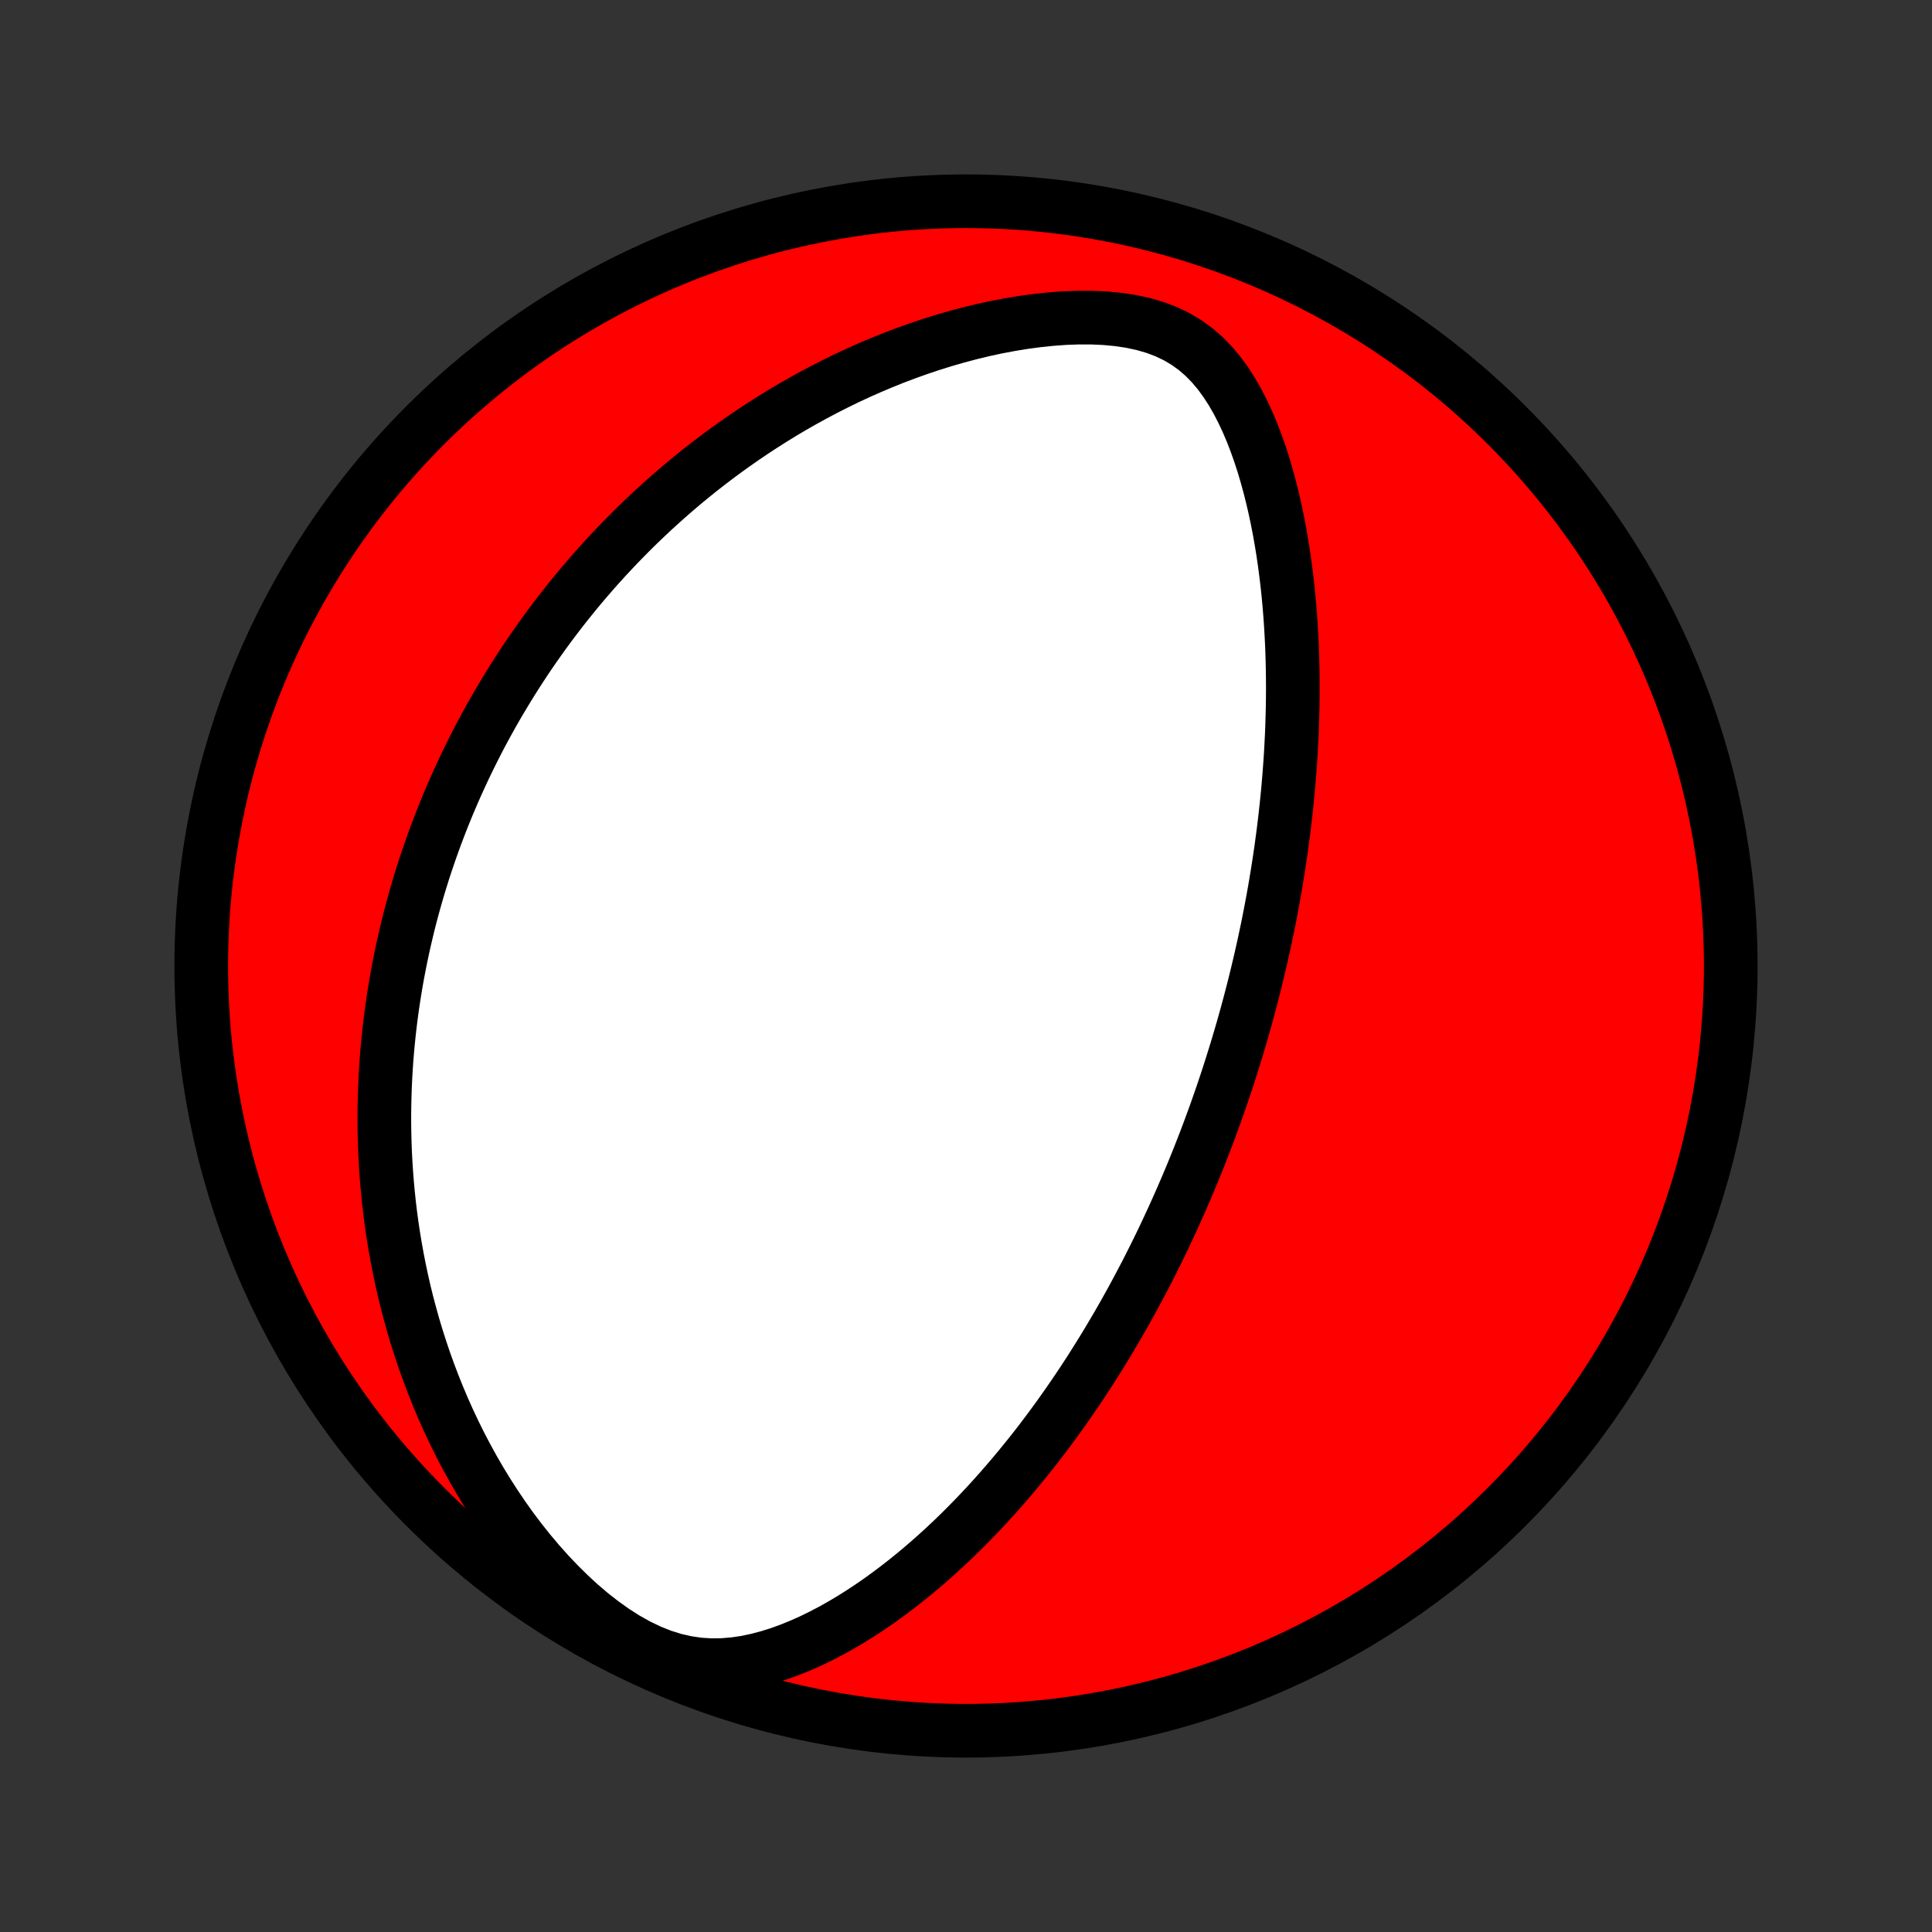 <?xml version="1.0" encoding="utf-8" standalone="no"?>
<!DOCTYPE svg PUBLIC "-//W3C//DTD SVG 1.1//EN"
  "http://www.w3.org/Graphics/SVG/1.1/DTD/svg11.dtd">
<!-- Created with matplotlib (http://matplotlib.org/) -->
<svg height="72pt" version="1.1" viewBox="0 0 72 72" width="72pt" xmlns="http://www.w3.org/2000/svg" xmlns:xlink="http://www.w3.org/1999/xlink">
 <rect x="0" y="0" width="72" height="72" fill="#333333" stroke="none"/>
 <defs>
  <style type="text/css">
*{stroke-linecap:butt;stroke-linejoin:round;}
  </style>
 </defs>
 <g id="figure_1">
  <g id="patch_1">
   <path d="
M0 72
L72 72
L72 0
L0 0
z
" style="fill:none;"/>
  </g>
  <g id="axes_1">
   <g id="PatchCollection_1">
    <defs>
     <path d="
M36 -7.5
C43.558 -7.5 50.808 -10.503 56.153 -15.848
C61.497 -21.192 64.5 -28.442 64.5 -36
C64.5 -43.558 61.497 -50.808 56.153 -56.153
C50.808 -61.497 43.558 -64.5 36 -64.5
C28.442 -64.5 21.192 -61.497 15.848 -56.153
C10.503 -50.808 7.5 -43.558 7.5 -36
C7.5 -28.442 10.503 -21.192 15.848 -15.848
C21.192 -10.503 28.442 -7.5 36 -7.5
z
" id="C0_0_a811fe30f3"/>
     <path d="
M45.262 -30.408
L45.349 -30.652
L45.435 -30.896
L45.52 -31.141
L45.603 -31.387
L45.686 -31.633
L45.767 -31.88
L45.847 -32.128
L45.926 -32.377
L46.004 -32.627
L46.081 -32.878
L46.157 -33.13
L46.232 -33.384
L46.306 -33.638
L46.378 -33.894
L46.45 -34.151
L46.52 -34.41
L46.59 -34.67
L46.658 -34.932
L46.726 -35.196
L46.792 -35.461
L46.857 -35.728
L46.921 -35.997
L46.984 -36.268
L47.046 -36.541
L47.107 -36.816
L47.166 -37.093
L47.225 -37.372
L47.282 -37.654
L47.338 -37.938
L47.392 -38.224
L47.446 -38.513
L47.498 -38.805
L47.548 -39.099
L47.597 -39.396
L47.645 -39.696
L47.691 -39.999
L47.736 -40.304
L47.778 -40.613
L47.82 -40.925
L47.859 -41.24
L47.897 -41.558
L47.932 -41.879
L47.966 -42.204
L47.998 -42.532
L48.027 -42.863
L48.054 -43.198
L48.079 -43.537
L48.102 -43.879
L48.121 -44.224
L48.139 -44.573
L48.153 -44.926
L48.164 -45.282
L48.173 -45.642
L48.178 -46.005
L48.18 -46.372
L48.178 -46.742
L48.172 -47.117
L48.163 -47.494
L48.15 -47.875
L48.132 -48.259
L48.11 -48.646
L48.084 -49.036
L48.052 -49.43
L48.016 -49.826
L47.974 -50.224
L47.926 -50.625
L47.873 -51.029
L47.814 -51.434
L47.748 -51.84
L47.676 -52.248
L47.596 -52.657
L47.509 -53.067
L47.414 -53.476
L47.311 -53.885
L47.199 -54.293
L47.078 -54.7
L46.947 -55.103
L46.805 -55.504
L46.652 -55.9
L46.486 -56.29
L46.307 -56.673
L46.114 -57.048
L45.904 -57.413
L45.677 -57.764
L45.431 -58.101
L45.163 -58.419
L44.872 -58.717
L44.557 -58.99
L44.215 -59.237
L43.847 -59.455
L43.454 -59.643
L43.036 -59.8
L42.597 -59.927
L42.139 -60.025
L41.666 -60.095
L41.18 -60.141
L40.685 -60.163
L40.184 -60.164
L39.678 -60.145
L39.169 -60.108
L38.66 -60.055
L38.152 -59.987
L37.646 -59.904
L37.143 -59.809
L36.643 -59.701
L36.148 -59.581
L35.659 -59.451
L35.175 -59.311
L34.698 -59.162
L34.227 -59.004
L33.763 -58.838
L33.306 -58.665
L32.856 -58.484
L32.414 -58.297
L31.98 -58.104
L31.553 -57.905
L31.134 -57.7
L30.723 -57.491
L30.32 -57.278
L29.924 -57.06
L29.537 -56.839
L29.157 -56.614
L28.785 -56.385
L28.421 -56.154
L28.064 -55.92
L27.715 -55.684
L27.373 -55.445
L27.038 -55.205
L26.71 -54.962
L26.39 -54.718
L26.076 -54.473
L25.77 -54.226
L25.469 -53.978
L25.176 -53.729
L24.889 -53.479
L24.608 -53.228
L24.332 -52.977
L24.064 -52.725
L23.8 -52.472
L23.543 -52.22
L23.291 -51.966
L23.045 -51.713
L22.804 -51.459
L22.568 -51.205
L22.337 -50.951
L22.111 -50.697
L21.89 -50.442
L21.673 -50.188
L21.461 -49.933
L21.254 -49.678
L21.051 -49.424
L20.852 -49.169
L20.657 -48.914
L20.467 -48.66
L20.28 -48.405
L20.097 -48.15
L19.918 -47.895
L19.742 -47.64
L19.57 -47.385
L19.402 -47.129
L19.237 -46.874
L19.075 -46.618
L18.917 -46.362
L18.762 -46.106
L18.609 -45.85
L18.46 -45.593
L18.314 -45.336
L18.171 -45.079
L18.031 -44.821
L17.893 -44.563
L17.759 -44.304
L17.627 -44.044
L17.498 -43.784
L17.371 -43.524
L17.247 -43.262
L17.126 -43
L17.007 -42.737
L16.891 -42.474
L16.777 -42.209
L16.665 -41.943
L16.556 -41.676
L16.45 -41.409
L16.346 -41.14
L16.244 -40.87
L16.144 -40.598
L16.047 -40.325
L15.953 -40.051
L15.86 -39.776
L15.77 -39.499
L15.683 -39.22
L15.597 -38.94
L15.515 -38.657
L15.434 -38.373
L15.356 -38.088
L15.28 -37.8
L15.207 -37.51
L15.137 -37.218
L15.069 -36.925
L15.003 -36.628
L14.94 -36.33
L14.88 -36.029
L14.822 -35.726
L14.767 -35.42
L14.715 -35.111
L14.666 -34.8
L14.619 -34.486
L14.576 -34.169
L14.536 -33.85
L14.499 -33.527
L14.465 -33.201
L14.434 -32.872
L14.407 -32.54
L14.384 -32.204
L14.364 -31.866
L14.348 -31.523
L14.336 -31.177
L14.328 -30.828
L14.323 -30.475
L14.324 -30.118
L14.329 -29.758
L14.338 -29.394
L14.352 -29.026
L14.372 -28.654
L14.396 -28.277
L14.426 -27.898
L14.461 -27.514
L14.502 -27.126
L14.549 -26.734
L14.602 -26.338
L14.662 -25.938
L14.729 -25.534
L14.802 -25.126
L14.883 -24.714
L14.971 -24.298
L15.066 -23.879
L15.17 -23.456
L15.283 -23.029
L15.403 -22.599
L15.533 -22.166
L15.672 -21.73
L15.82 -21.291
L15.979 -20.849
L16.147 -20.405
L16.326 -19.959
L16.515 -19.511
L16.716 -19.062
L16.928 -18.612
L17.151 -18.161
L17.387 -17.711
L17.635 -17.26
L17.895 -16.811
L18.168 -16.364
L18.453 -15.92
L18.752 -15.478
L19.063 -15.041
L19.388 -14.61
L19.726 -14.185
L20.078 -13.767
L20.442 -13.359
L20.819 -12.962
L21.209 -12.577
L21.61 -12.207
L22.023 -11.855
L22.447 -11.524
L22.88 -11.215
L23.322 -10.933
L23.77 -10.682
L24.223 -10.464
L24.679 -10.283
L25.136 -10.14
L25.592 -10.037
L26.045 -9.971
L26.494 -9.943
L26.938 -9.949
L27.376 -9.986
L27.807 -10.05
L28.232 -10.14
L28.649 -10.251
L29.059 -10.38
L29.462 -10.527
L29.858 -10.689
L30.247 -10.863
L30.628 -11.05
L31.003 -11.246
L31.37 -11.452
L31.73 -11.666
L32.083 -11.888
L32.429 -12.116
L32.768 -12.35
L33.1 -12.59
L33.425 -12.834
L33.744 -13.082
L34.056 -13.334
L34.362 -13.59
L34.661 -13.848
L34.954 -14.109
L35.24 -14.371
L35.521 -14.636
L35.795 -14.902
L36.063 -15.17
L36.326 -15.439
L36.583 -15.708
L36.834 -15.978
L37.08 -16.248
L37.32 -16.519
L37.555 -16.79
L37.785 -17.06
L38.01 -17.331
L38.23 -17.601
L38.446 -17.87
L38.657 -18.139
L38.863 -18.408
L39.065 -18.676
L39.262 -18.943
L39.456 -19.209
L39.645 -19.475
L39.83 -19.739
L40.012 -20.003
L40.19 -20.265
L40.364 -20.527
L40.535 -20.788
L40.702 -21.048
L40.865 -21.306
L41.026 -21.564
L41.184 -21.821
L41.338 -22.077
L41.489 -22.331
L41.638 -22.585
L41.784 -22.838
L41.927 -23.09
L42.067 -23.341
L42.205 -23.591
L42.34 -23.841
L42.473 -24.09
L42.603 -24.337
L42.732 -24.584
L42.858 -24.831
L42.981 -25.076
L43.103 -25.322
L43.223 -25.566
L43.341 -25.81
L43.456 -26.054
L43.57 -26.297
L43.682 -26.539
L43.793 -26.782
L43.901 -27.024
L44.008 -27.265
L44.113 -27.507
L44.217 -27.748
L44.319 -27.99
L44.42 -28.231
L44.519 -28.472
L44.616 -28.713
L44.713 -28.955
L44.807 -29.196
L44.901 -29.438
L44.993 -29.68
L45.084 -29.922
z
" id="C0_1_b38ad2d1d9"/>
    </defs>
    <g clip-path="url(#p1bffca34e9)">
     <use style="fill:#ff0000;stroke:#000000;stroke-width:2.0;" x="0.0" xlink:href="#C0_0_a811fe30f3" y="72.0"/>
    </g>
    <g clip-path="url(#p1bffca34e9)">
     <use style="fill:#ffffff;stroke:#000000;stroke-width:2.0;" x="0.0" xlink:href="#C0_1_b38ad2d1d9" y="72.0"/>
    </g>
   </g>
  </g>
 </g>
 <defs>
  <clipPath id="p1bffca34e9">
   <rect height="72.0" width="72.0" x="0.0" y="0.0"/>
  </clipPath>
 </defs>
</svg>

